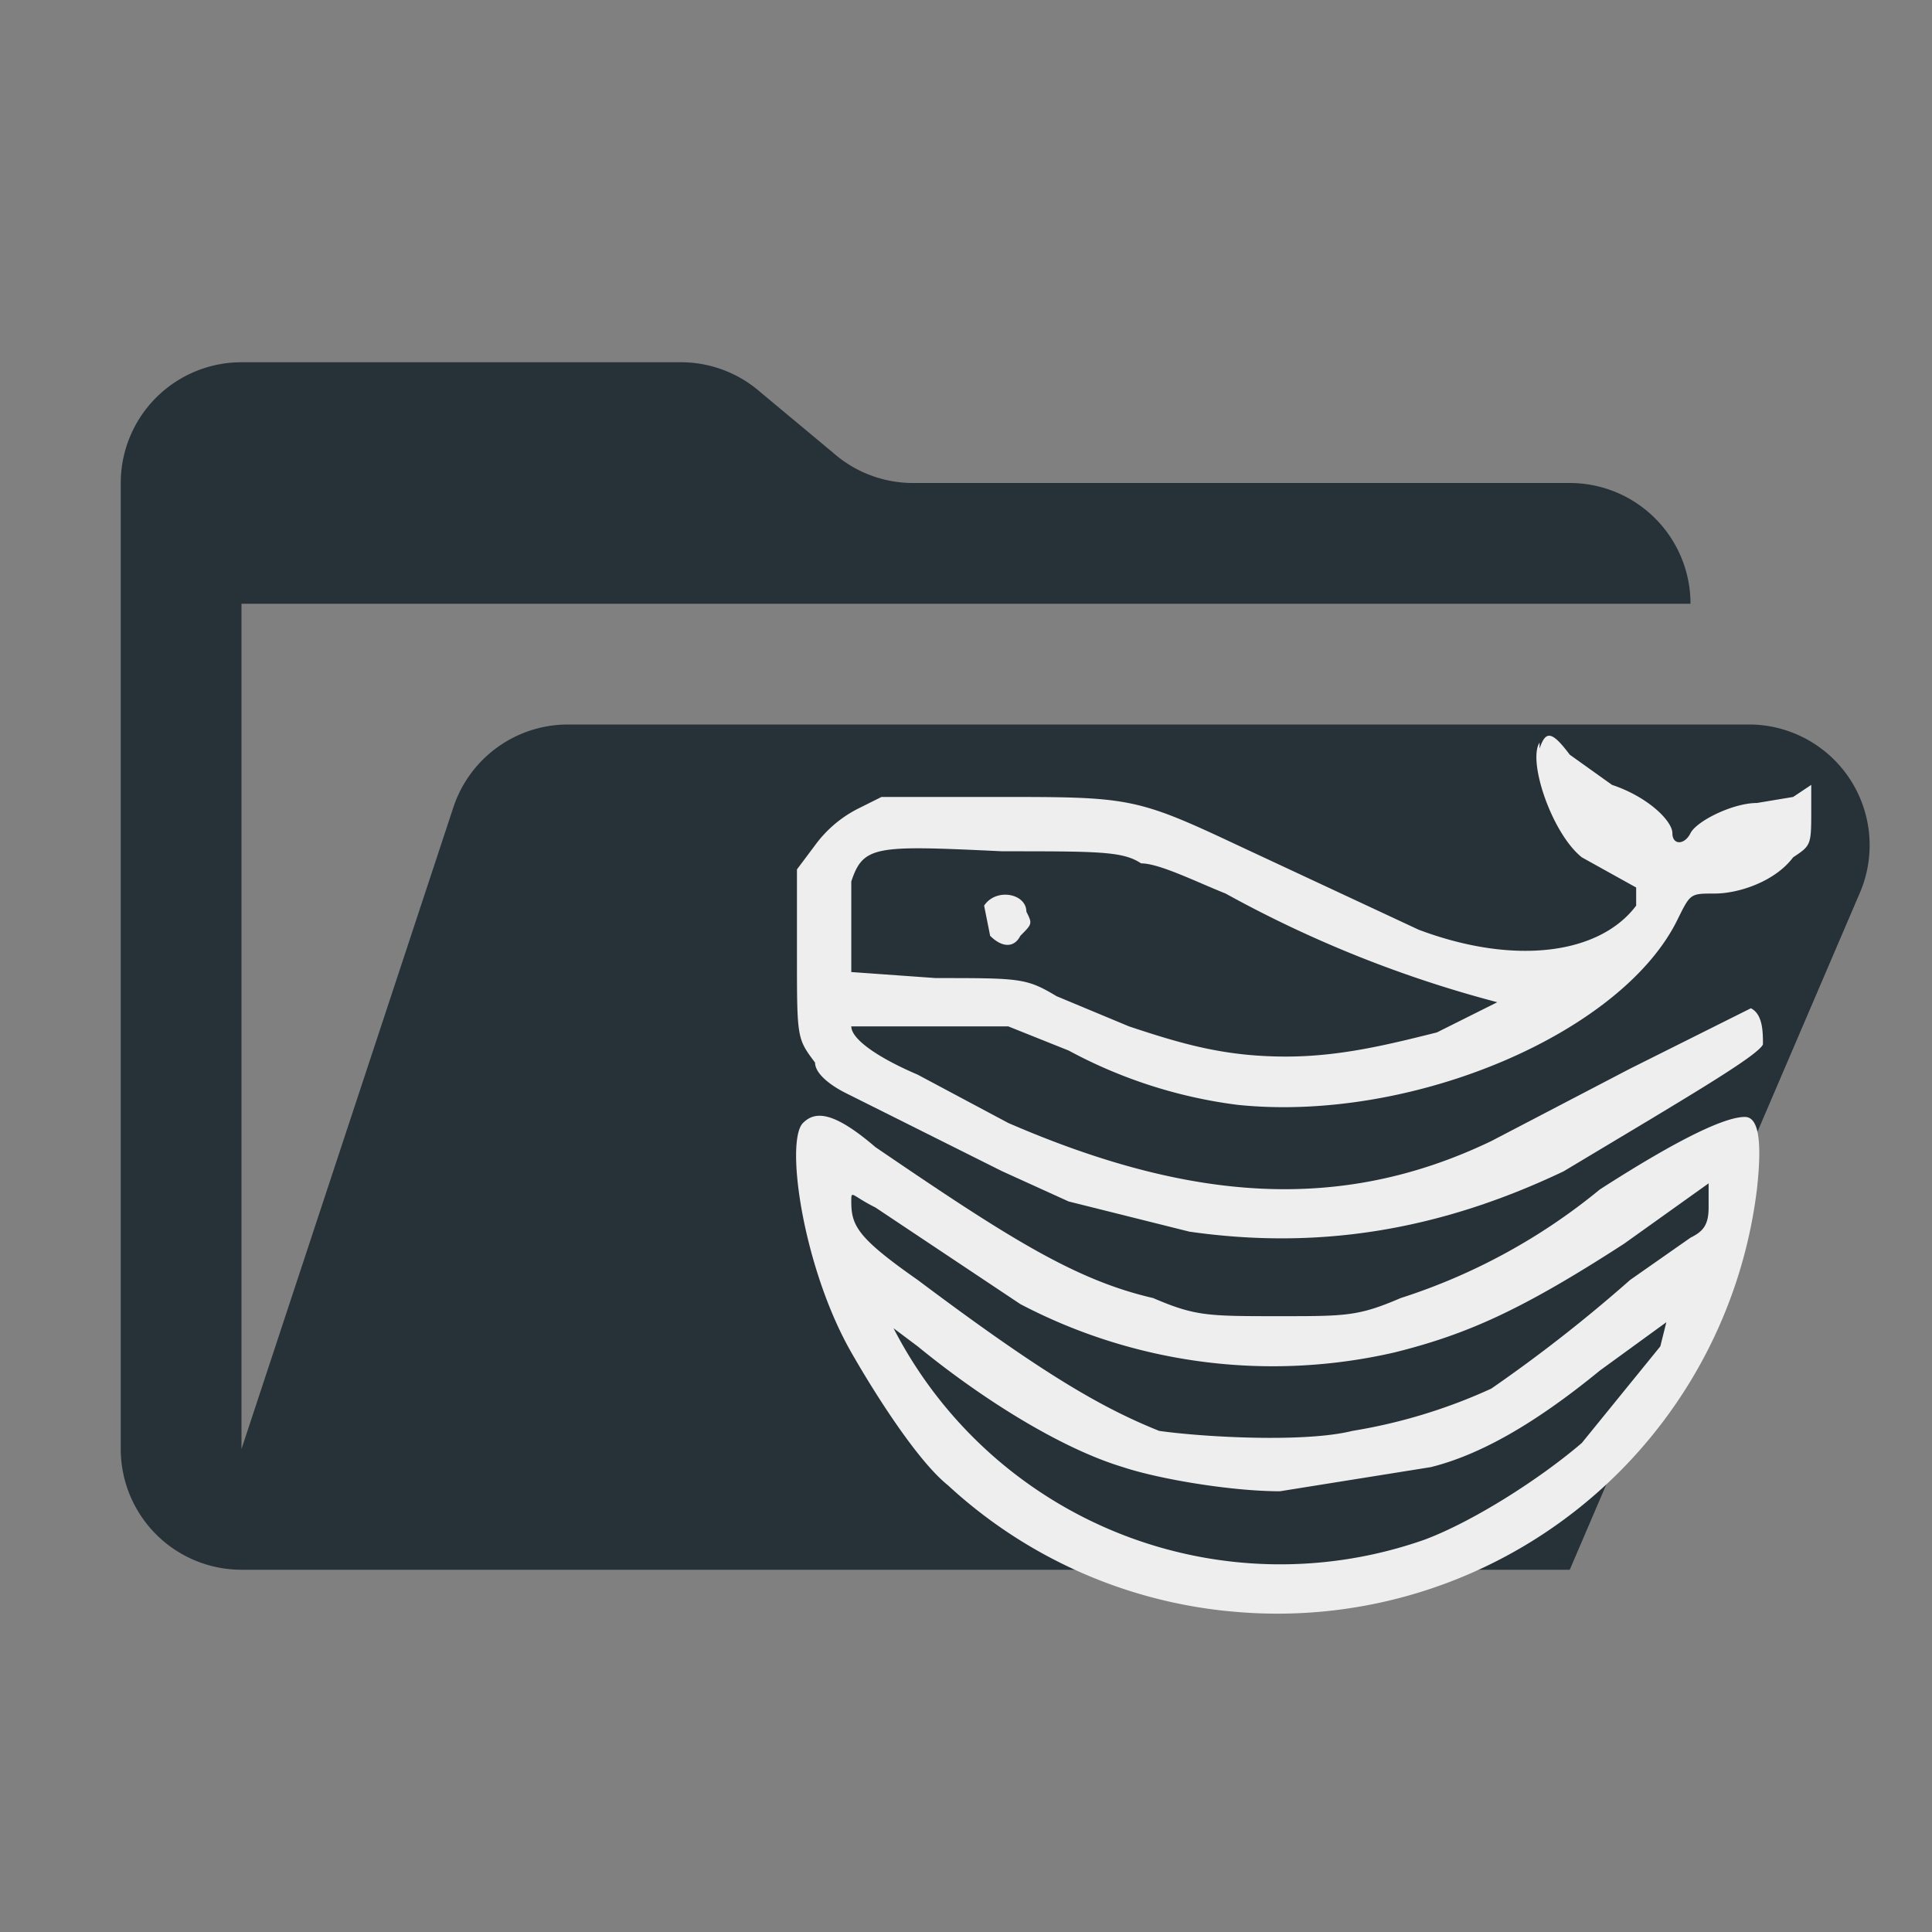 <svg xmlns="http://www.w3.org/2000/svg" fill="none" viewBox="0 0 32 32">
  <rect x="0" y="0" width="32" height="32" fill="#808080" stroke="none"/>
  <path fill="#263238" d="M29 12H9.4a2 2 0 0 0-1.9 1.4L4 24V10h24a2 2 0 0 0-2-2H15.1a2 2 0 0 1-1.3-.5l-1.2-1a2 2 0 0 0-1.3-.5H4a2 2 0 0 0-2 2v16a2 2 0 0 0 2 2h22l4.8-11.2A2 2 0 0 0 29 12Z"/>
  <path fill="#EEE" d="M25.5 12.3c-.2.3.2 1.5.7 1.9l.9.5v.3c-.6.8-2 1-3.6.4l-3-1.4c-1.7-.8-1.8-.8-4-.8h-1.9l-.4.2a2 2 0 0 0-.7.6l-.3.4v1.4c0 1.4 0 1.4.3 1.8 0 .2.3.4.5.5l2.6 1.3 1.1.5 2 .5c2.1.3 4.1 0 6.2-1 2-1.2 3.2-1.9 3.3-2.1 0-.2 0-.5-.2-.6l-2 1-2.3 1.2c-2.5 1.2-5 1-8-.3l-1.5-.8c-.7-.3-1.1-.6-1.1-.8h2.6l1 .4a8 8 0 0 0 2.8.9c2.9.3 6.4-1.2 7.3-3.1.2-.4.2-.4.6-.4.4 0 1-.2 1.3-.6.3-.2.3-.2.3-.8V13l-.3.2-.6.1c-.4 0-1 .3-1.1.5-.1.2-.3.2-.3 0s-.4-.6-1-.8l-.7-.5c-.3-.4-.4-.4-.5-.1Zm-6.6 2c.3 0 .9.3 1.4.5a19.6 19.6 0 0 0 4.5 1.8l-1 .5c-.8.2-1.6.4-2.5.4-1 0-1.7-.2-2.6-.5l-1.2-.5c-.5-.3-.6-.3-2-.3l-1.4-.1v-1.5c.2-.6.4-.6 2.5-.5 1.6 0 2 0 2.3.2Z"/>
  <path fill="#EEE" d="m16.3 15 .1.5c.2.2.4.2.5 0 .2-.2.2-.2.1-.4 0-.3-.5-.4-.7-.1Zm-3 3.6c-.3.3 0 2.4.8 3.8.4.7 1.1 1.8 1.6 2.2a8 8 0 0 0 4.8 2.1 8 8 0 0 0 8.6-7c.1-.9 0-1.2-.2-1.2-.3 0-1 .3-2.4 1.2a10 10 0 0 1-3.3 1.8c-.7.3-.9.3-2 .3-1.2 0-1.4 0-2.1-.3-1.3-.3-2.4-1-4.6-2.5-.7-.6-1-.6-1.2-.4Zm15 1.4c0 .3-.1.4-.3.5l-1 .7a24.7 24.7 0 0 1-2.3 1.8 9 9 0 0 1-2.3.7c-.8.2-2.5.1-3.2 0-1-.4-2-1-4-2.5-1-.7-1.1-.9-1.1-1.3 0-.2 0-.1.4.1l2.4 1.6a9 9 0 0 0 6.2.8c1.2-.3 2.1-.7 3.8-1.8l1.4-1v.4Zm-.8 2.3-1.3 1.6c-.7.6-1.8 1.3-2.6 1.6a7.2 7.2 0 0 1-8.8-3.5l.4.3c1.1.9 2.4 1.7 3.4 2 .6.2 1.8.4 2.6.4l2.5-.4c.8-.2 1.7-.7 2.8-1.6l1.1-.8-.1.4Z"/>
</svg>
